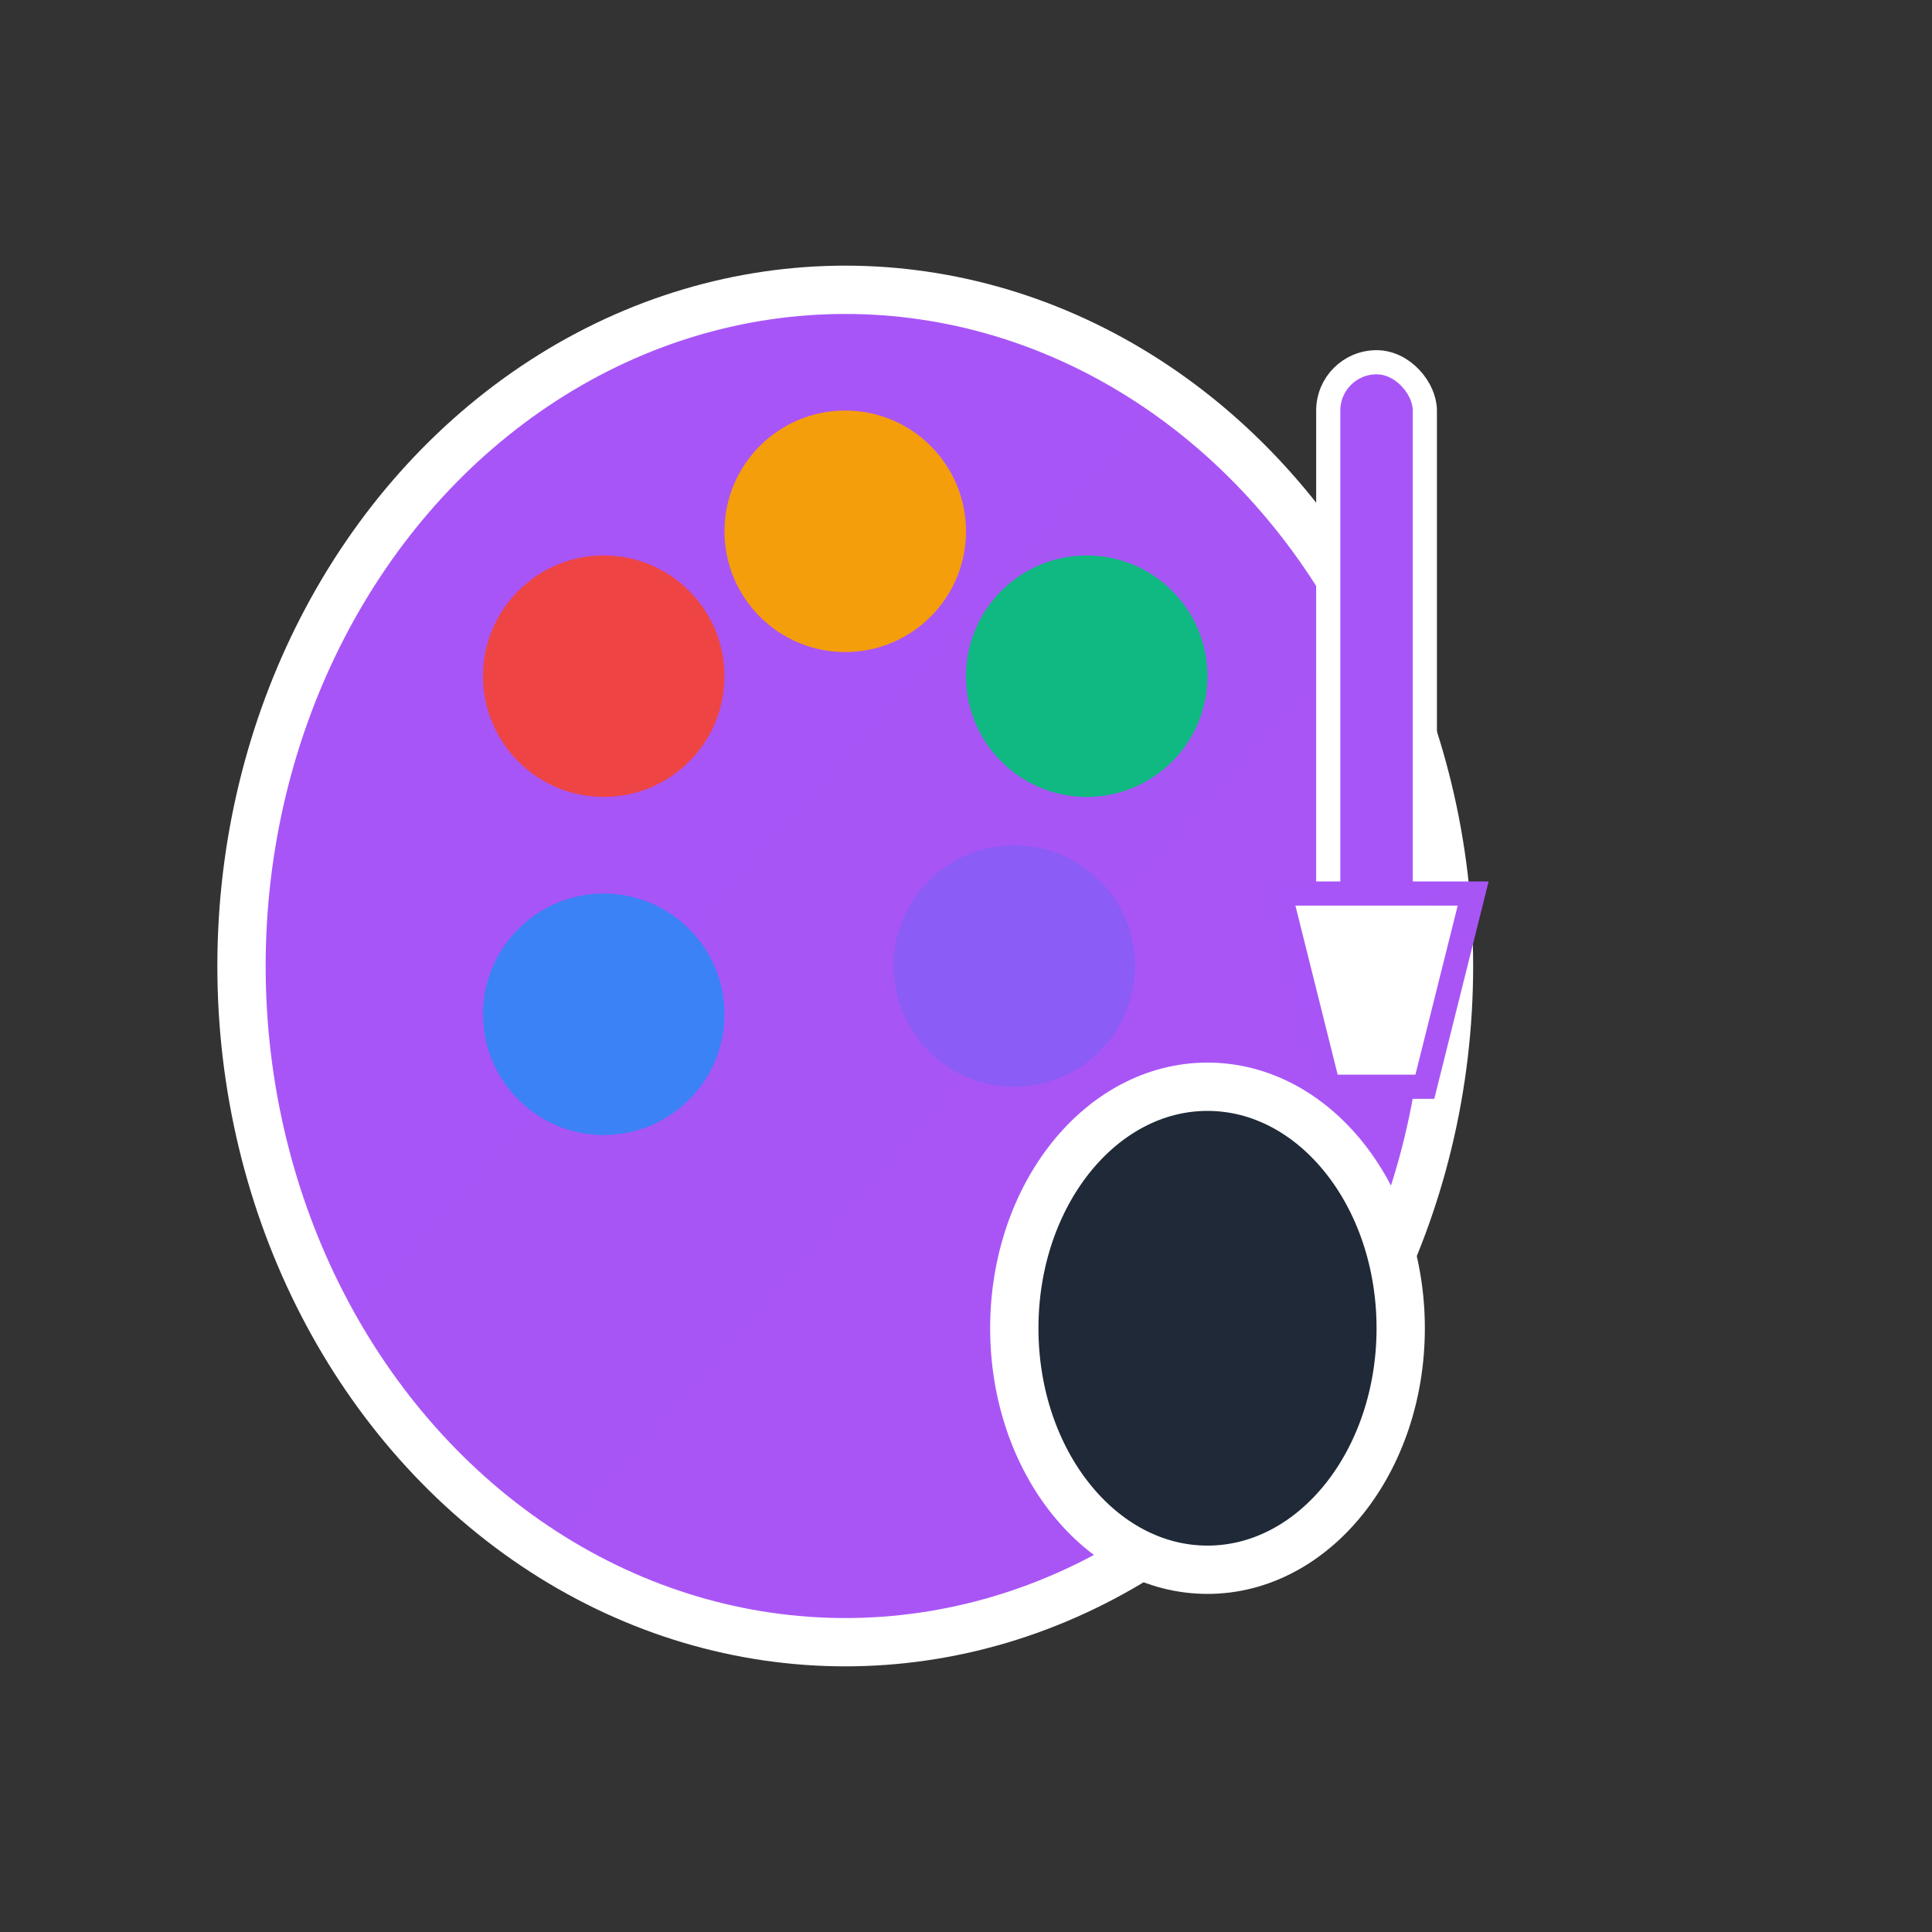 <svg width="80" height="80" viewBox="0 0 80 80" fill="none" xmlns="http://www.w3.org/2000/svg">
  <rect x="0" y="0" width="80" height="80" fill="#333333" stroke="none"/>
  <defs>
    <linearGradient id="gradientPurple" x1="0" y1="0" x2="80" y2="80">
      <stop offset="0%" stop-color="#A855F7"/>
      <stop offset="100%" stop-color="#EC4899"/>
    </linearGradient>
  </defs>
  <!-- Paint palette -->
  <ellipse cx="35" cy="40" rx="25" ry="28" fill="url(#gradientPurple)" stroke="white" stroke-width="2"/>
  <!-- Thumb hole -->
  <ellipse cx="50" cy="55" rx="8" ry="10" fill="#1F2937" stroke="white" stroke-width="2"/>
  <!-- Paint colors -->
  <circle cx="25" cy="28" r="5" fill="#EF4444"/>
  <circle cx="35" cy="22" r="5" fill="#F59E0B"/>
  <circle cx="45" cy="28" r="5" fill="#10B981"/>
  <circle cx="25" cy="42" r="5" fill="#3B82F6"/>
  <circle cx="42" cy="40" r="5" fill="#8B5CF6"/>
  <!-- Brush -->
  <rect x="55" y="15" width="4" height="25" rx="2" fill="#A855F7" stroke="white" stroke-width="1"/>
  <path d="M53 37L61 37L59 45L55 45Z" fill="white" stroke="url(#gradientPurple)" stroke-width="1"/>
</svg>

